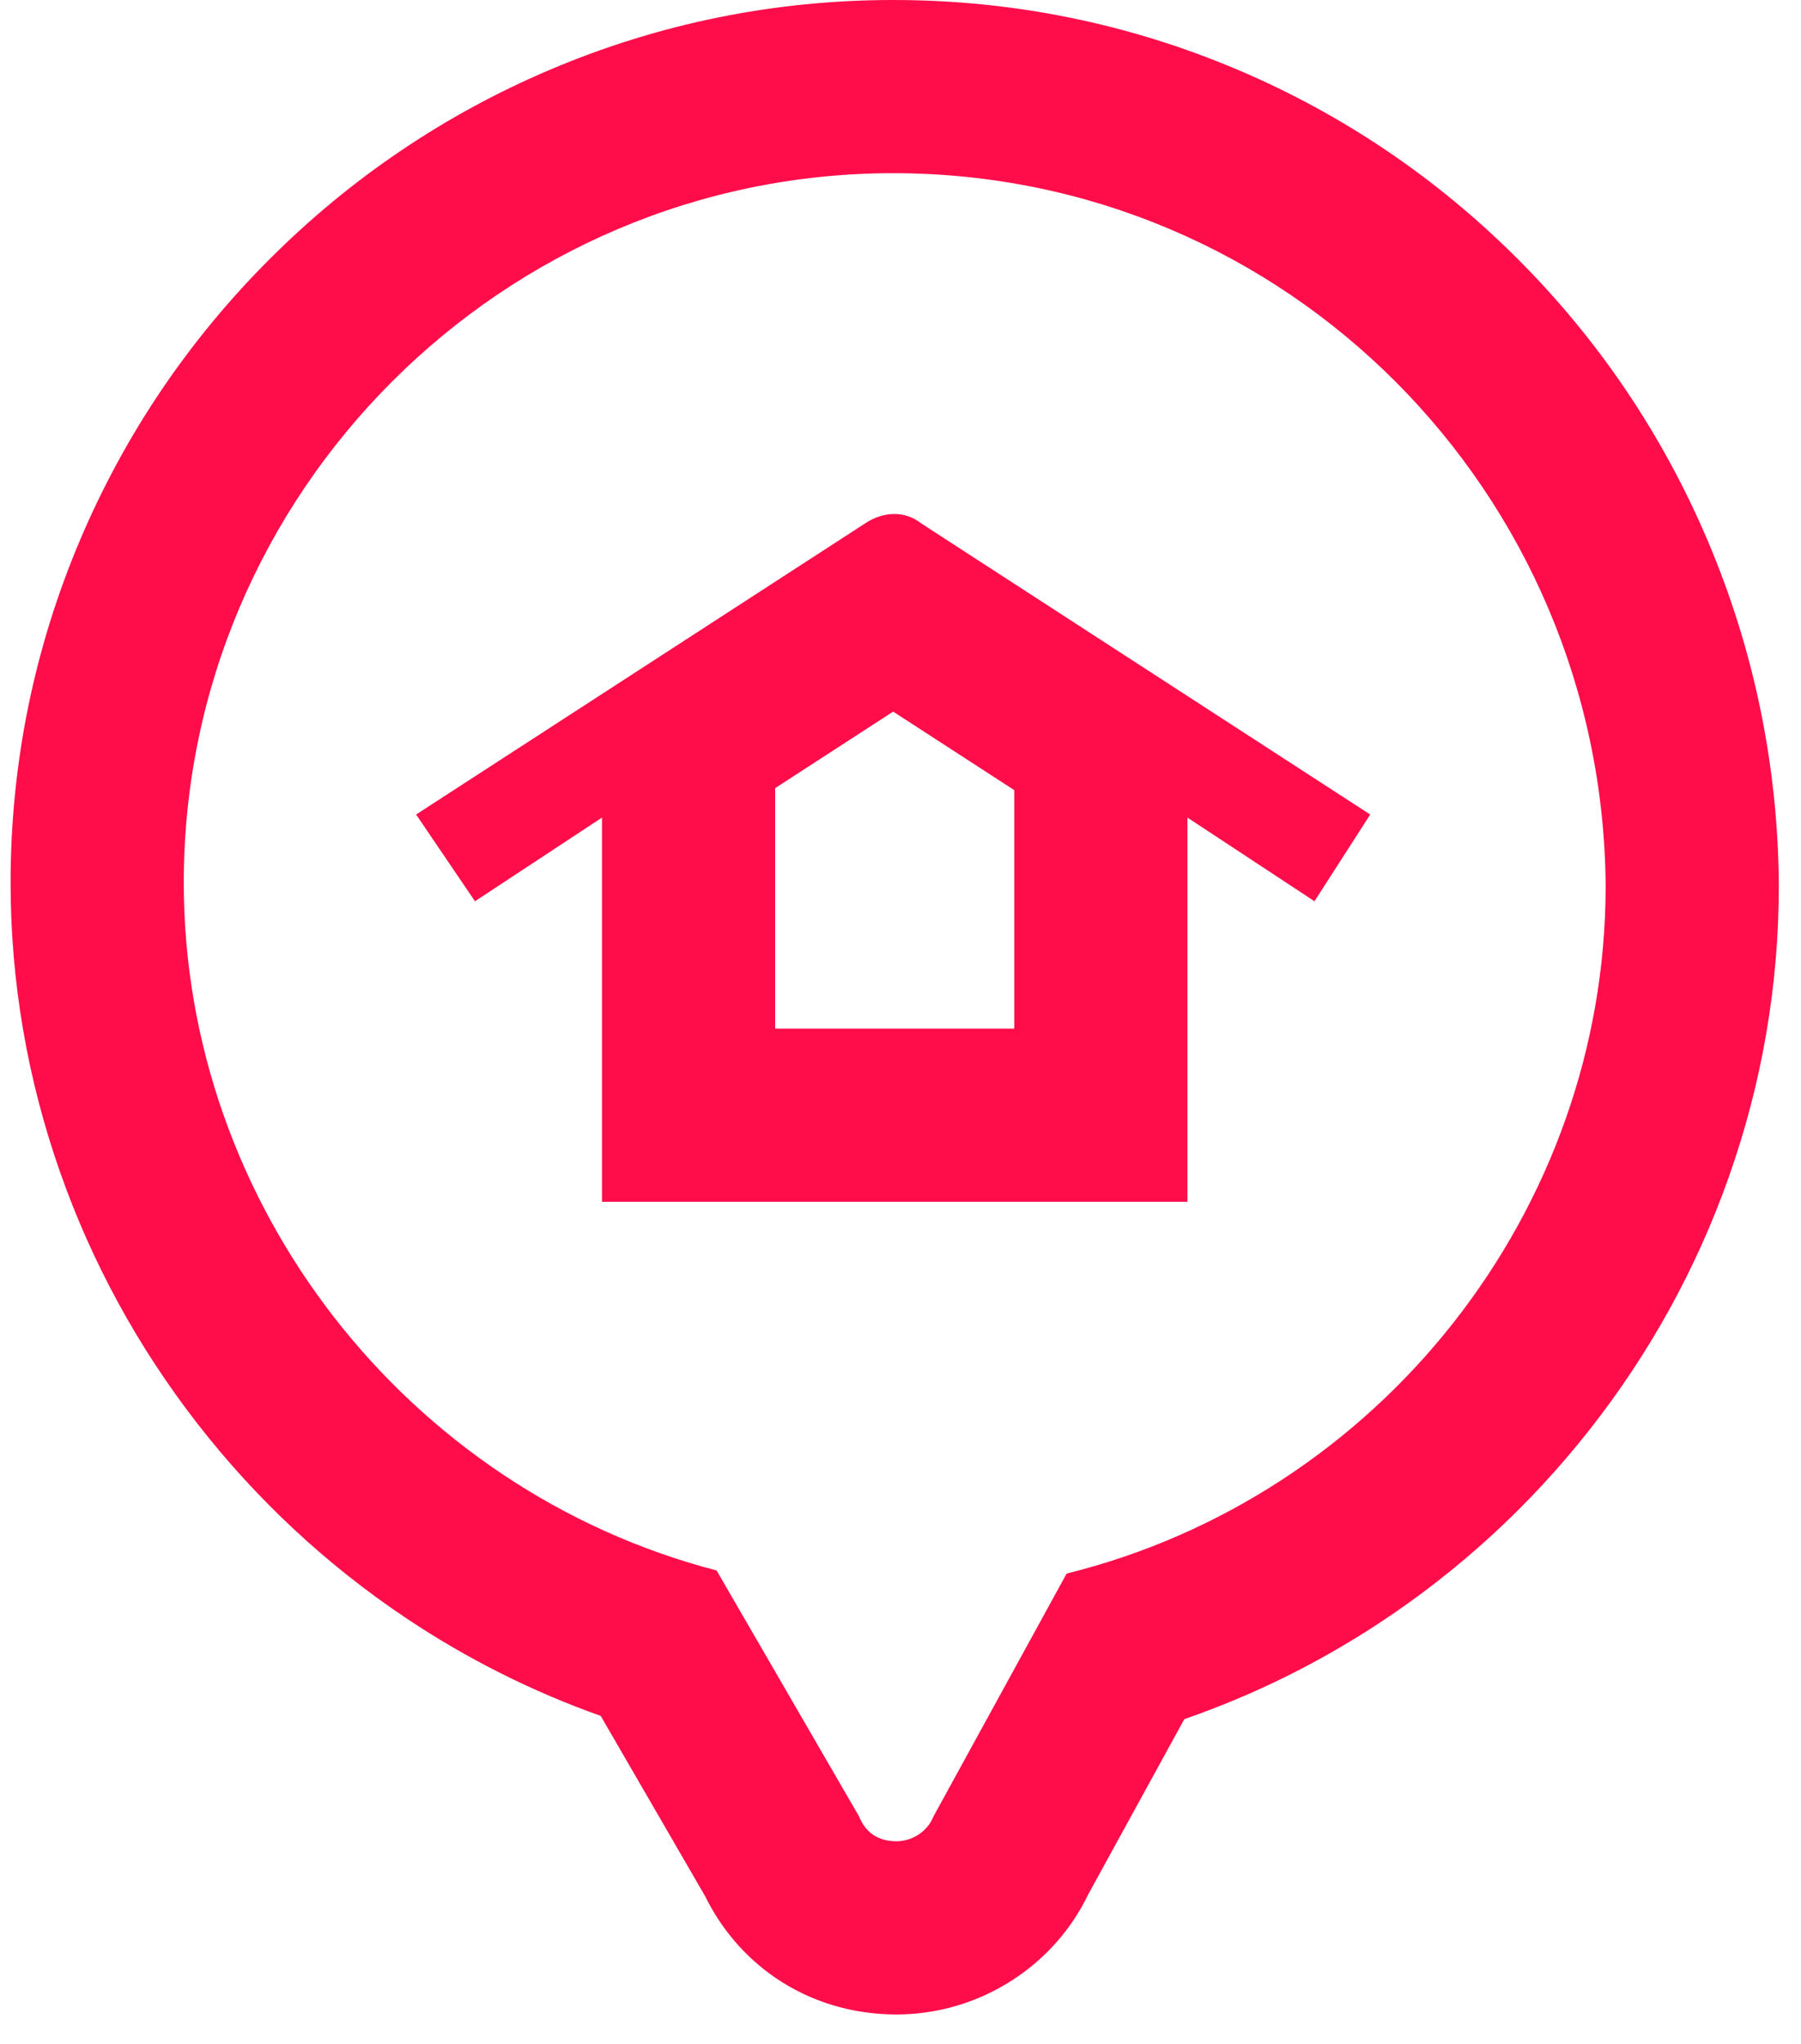 <svg width="52" height="59" viewBox="0 0 52 59" fill="none" xmlns="http://www.w3.org/2000/svg">
<path d="M25.788 5C14.519 5 5.306 14.213 5.306 25.482C5.306 34.784 11.746 43.013 20.69 45.339L24.805 52.442C24.983 52.889 25.341 53.157 25.878 53.157C26.325 53.157 26.772 52.889 26.951 52.442L30.797 45.428C39.831 43.192 46.36 34.963 46.36 25.572C46.271 14.213 37.148 5 25.788 5ZM37.953 26.019L34.285 23.604V34.695H17.381V23.604L13.714 26.019L12.014 23.515L24.983 15.107C25.252 14.928 25.542 14.839 25.822 14.839C26.101 14.839 26.37 14.928 26.593 15.107L39.562 23.515L37.953 26.019ZM25.788 0C29.238 0 32.585 0.678 35.735 2.014C38.772 3.302 41.499 5.147 43.841 7.496C46.176 9.838 48.015 12.568 49.307 15.611C50.642 18.753 51.333 22.091 51.36 25.532L51.36 25.552V25.572C51.36 28.445 50.873 31.278 49.912 33.991C48.981 36.62 47.63 39.071 45.896 41.275C44.168 43.472 42.109 45.36 39.779 46.886C38.027 48.033 36.157 48.952 34.195 49.631L31.424 54.684C30.937 55.696 30.186 56.548 29.231 57.165C28.228 57.814 27.069 58.157 25.878 58.157C24.604 58.157 23.392 57.788 22.374 57.088C21.517 56.498 20.828 55.696 20.362 54.748L17.344 49.537C15.371 48.838 13.492 47.894 11.735 46.721C9.434 45.183 7.402 43.29 5.696 41.095C3.986 38.894 2.653 36.453 1.735 33.84C0.787 31.142 0.306 28.33 0.306 25.482C0.306 22.053 0.983 18.719 2.319 15.573C3.606 12.543 5.445 9.82 7.786 7.479C10.126 5.139 12.849 3.3 15.879 2.013C19.025 0.677 22.359 0 25.788 0ZM29.285 22.811L25.788 20.544L22.381 22.753V23.604V29.695H29.285V23.604V22.811Z" fill="#FF0D4A"/>
</svg>
